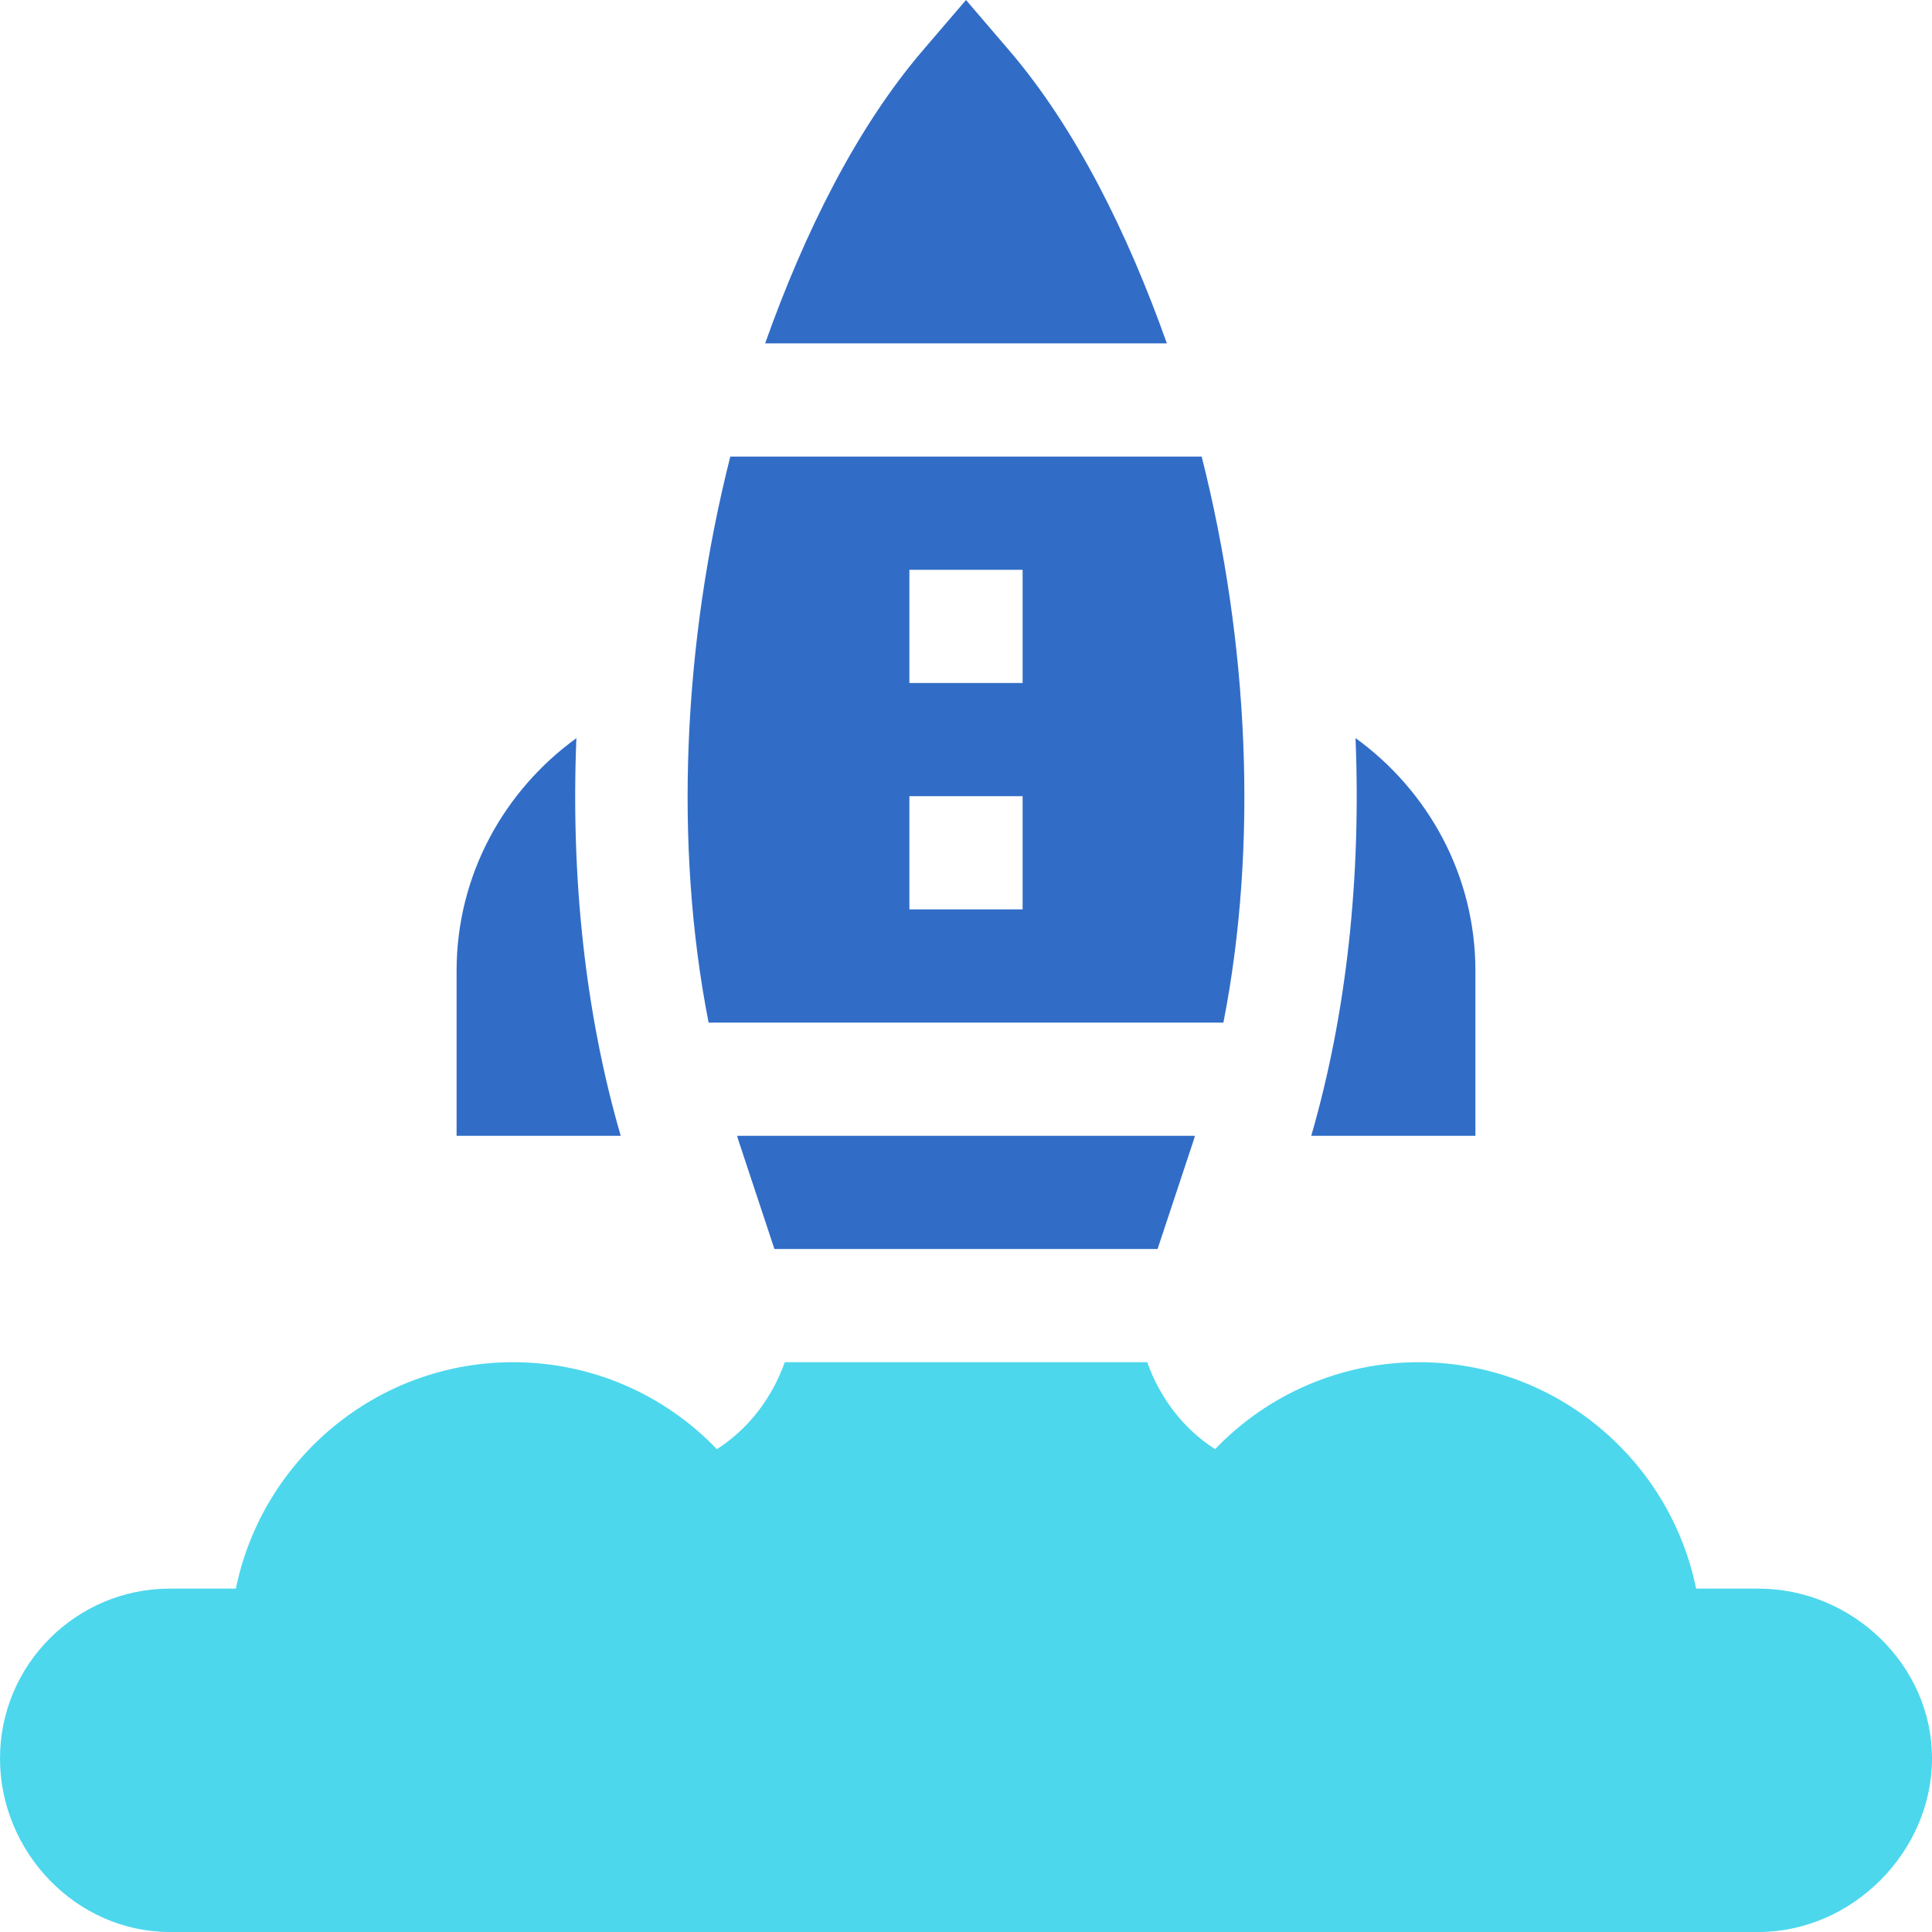 <?xml version="1.0" encoding="UTF-8"?>
<svg width="70px" height="70px" viewBox="0 0 70 70" version="1.1" xmlns="http://www.w3.org/2000/svg" xmlns:xlink="http://www.w3.org/1999/xlink">
    <!-- Generator: Sketch 55.2 (78181) - https://sketchapp.com -->
    <title>startup-3</title>
    <desc>Created with Sketch.</desc>
    <g id="Documentation" stroke="none" stroke-width="1" fill="none" fill-rule="evenodd">
        <g transform="translate(-367, -504)" fill-rule="nonzero" id="Features">
            <g transform="translate(93, 429)">
                <g transform="translate(178, 75)" id="startup-3">
                    <g transform="translate(96, 0)">
                        <path d="M53.457,41.152 L53.457,35.174 C53.457,31.7 51.733,28.638 49.113,26.742 C49.318,31.766 48.799,36.702 47.509,41.152 L53.457,41.152 Z" id="Path" fill="#316DC7"></path>
                        <path d="M16.543,35.174 L16.543,41.152 L22.49,41.152 C21.198,36.706 20.678,31.77 20.884,26.745 C18.266,28.641 16.543,31.702 16.543,35.174 Z" id="Path" fill="#316DC7"></path>
                        <path d="M25.674,37.051 L44.326,37.051 C45.593,30.595 45.239,23.257 43.539,16.543 L26.46,16.543 C24.76,23.258 24.407,30.597 25.674,37.051 Z M32.949,20.645 L37.051,20.645 L37.051,24.746 L32.949,24.746 L32.949,20.645 Z M32.949,28.848 L37.051,28.848 L37.051,32.949 L32.949,32.949 L32.949,28.848 Z" id="Shape" fill="#316DC7"></path>
                        <path d="M28.059,45.254 L41.941,45.254 L43.261,41.273 C43.274,41.235 43.279,41.191 43.291,41.152 L26.709,41.152 C26.72,41.188 26.725,41.229 26.737,41.264 L28.059,45.254 Z" id="Path" fill="#316DC7"></path>
                        <path d="M63.711,57.559 L61.454,57.559 C60.501,52.884 56.359,49.355 51.406,49.355 C48.59,49.355 45.939,50.507 44.026,52.506 C42.861,51.76 42.022,50.636 41.566,49.355 L28.434,49.355 C27.978,50.636 27.139,51.76 25.974,52.506 C24.061,50.507 21.41,49.355 18.594,49.355 C13.641,49.355 9.499,52.884 8.546,57.559 L6.152,57.559 C2.76,57.559 0,60.318 0,63.711 C0,67.103 2.76,70 6.152,70 L63.711,70 C67.103,70 70,67.103 70,63.711 C70,60.318 67.103,57.559 63.711,57.559 Z" id="Path" fill="#4CD7ED"></path>
                        <path d="M42.278,12.441 C40.851,8.427 38.966,4.628 36.556,1.816 L35,0 L33.444,1.816 C31.033,4.628 29.149,8.427 27.722,12.441 L42.278,12.441 Z" id="Path" fill="#316DC7"></path>
                    </g>
                </g>
            </g>
        </g>
    </g>
</svg>